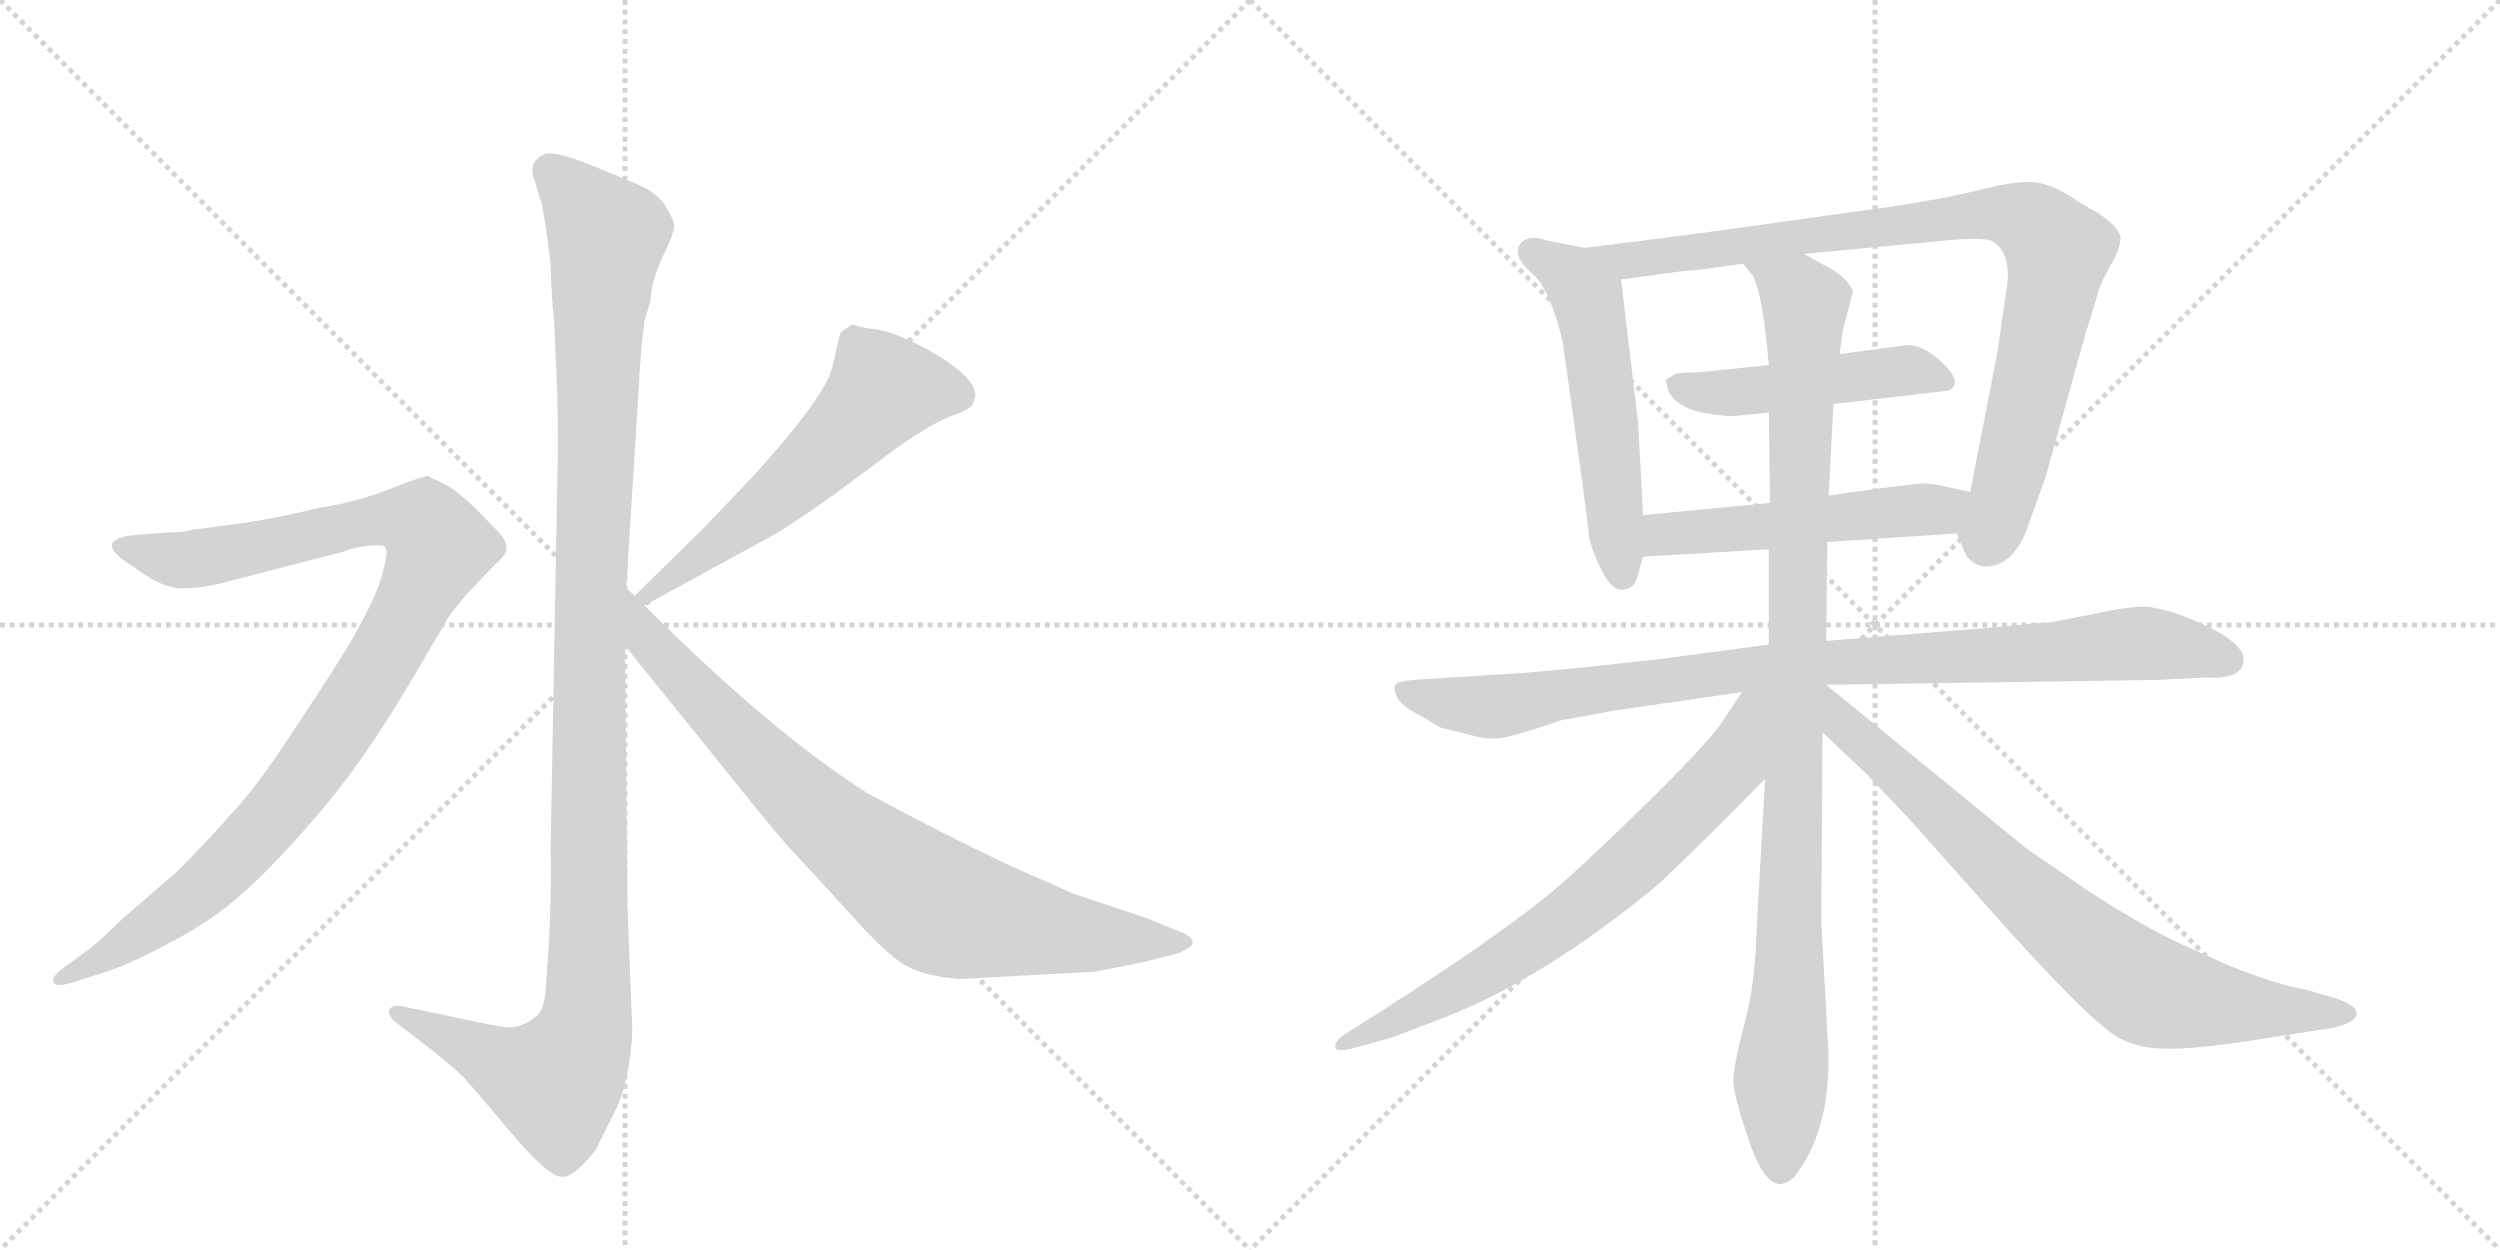 <svg version="1.1" viewBox="0 0 2048 1024" xmlns="http://www.w3.org/2000/svg">
  <g stroke="lightgray" stroke-dasharray="1,1" stroke-width="1" transform="scale(4, 4)">
    <line x1="0" y1="0" x2="256" y2="256"></line>
    <line x1="256" y1="0" x2="0" y2="256"></line>
    <line x1="128" y1="0" x2="128" y2="256"></line>
    <line x1="0" y1="128" x2="256" y2="128"></line>
    <line x1="256" y1="0" x2="512" y2="256"></line>
    <line x1="512" y1="0" x2="256" y2="256"></line>
    <line x1="384" y1="0" x2="384" y2="256"></line>
    <line x1="256" y1="128" x2="512" y2="128"></line>
  </g>
<g transform="scale(1, -1) translate(0, -850)">
   <style type="text/css">
    @keyframes keyframes0 {
      from {
       stroke: black;
       stroke-dashoffset: 1170;
       stroke-width: 128;
       }
       79% {
       animation-timing-function: step-end;
       stroke: black;
       stroke-dashoffset: 0;
       stroke-width: 128;
       }
       to {
       stroke: black;
       stroke-width: 1024;
       }
       }
       #make-me-a-hanzi-animation-0 {
         animation: keyframes0 1.202s both;
         animation-delay: 0s;
         animation-timing-function: linear;
       }
    @keyframes keyframes1 {
      from {
       stroke: black;
       stroke-dashoffset: 1010;
       stroke-width: 128;
       }
       77% {
       animation-timing-function: step-end;
       stroke: black;
       stroke-dashoffset: 0;
       stroke-width: 128;
       }
       to {
       stroke: black;
       stroke-width: 1024;
       }
       }
       #make-me-a-hanzi-animation-1 {
         animation: keyframes1 1.072s both;
         animation-delay: 1.202s;
         animation-timing-function: linear;
       }
    @keyframes keyframes2 {
      from {
       stroke: black;
       stroke-dashoffset: 575;
       stroke-width: 128;
       }
       65% {
       animation-timing-function: step-end;
       stroke: black;
       stroke-dashoffset: 0;
       stroke-width: 128;
       }
       to {
       stroke: black;
       stroke-width: 1024;
       }
       }
       #make-me-a-hanzi-animation-2 {
         animation: keyframes2 0.718s both;
         animation-delay: 2.274s;
         animation-timing-function: linear;
       }
    @keyframes keyframes3 {
      from {
       stroke: black;
       stroke-dashoffset: 812;
       stroke-width: 128;
       }
       73% {
       animation-timing-function: step-end;
       stroke: black;
       stroke-dashoffset: 0;
       stroke-width: 128;
       }
       to {
       stroke: black;
       stroke-width: 1024;
       }
       }
       #make-me-a-hanzi-animation-3 {
         animation: keyframes3 0.911s both;
         animation-delay: 2.992s;
         animation-timing-function: linear;
       }
    @keyframes keyframes4 {
      from {
       stroke: black;
       stroke-dashoffset: 545;
       stroke-width: 128;
       }
       64% {
       animation-timing-function: step-end;
       stroke: black;
       stroke-dashoffset: 0;
       stroke-width: 128;
       }
       to {
       stroke: black;
       stroke-width: 1024;
       }
       }
       #make-me-a-hanzi-animation-4 {
         animation: keyframes4 0.694s both;
         animation-delay: 3.903s;
         animation-timing-function: linear;
       }
    @keyframes keyframes5 {
      from {
       stroke: black;
       stroke-dashoffset: 898;
       stroke-width: 128;
       }
       75% {
       animation-timing-function: step-end;
       stroke: black;
       stroke-dashoffset: 0;
       stroke-width: 128;
       }
       to {
       stroke: black;
       stroke-width: 1024;
       }
       }
       #make-me-a-hanzi-animation-5 {
         animation: keyframes5 0.981s both;
         animation-delay: 4.596s;
         animation-timing-function: linear;
       }
    @keyframes keyframes6 {
      from {
       stroke: black;
       stroke-dashoffset: 477;
       stroke-width: 128;
       }
       61% {
       animation-timing-function: step-end;
       stroke: black;
       stroke-dashoffset: 0;
       stroke-width: 128;
       }
       to {
       stroke: black;
       stroke-width: 1024;
       }
       }
       #make-me-a-hanzi-animation-6 {
         animation: keyframes6 0.638s both;
         animation-delay: 5.577s;
         animation-timing-function: linear;
       }
    @keyframes keyframes7 {
      from {
       stroke: black;
       stroke-dashoffset: 519;
       stroke-width: 128;
       }
       63% {
       animation-timing-function: step-end;
       stroke: black;
       stroke-dashoffset: 0;
       stroke-width: 128;
       }
       to {
       stroke: black;
       stroke-width: 1024;
       }
       }
       #make-me-a-hanzi-animation-7 {
         animation: keyframes7 0.672s both;
         animation-delay: 6.215s;
         animation-timing-function: linear;
       }
    @keyframes keyframes8 {
      from {
       stroke: black;
       stroke-dashoffset: 934;
       stroke-width: 128;
       }
       75% {
       animation-timing-function: step-end;
       stroke: black;
       stroke-dashoffset: 0;
       stroke-width: 128;
       }
       to {
       stroke: black;
       stroke-width: 1024;
       }
       }
       #make-me-a-hanzi-animation-8 {
         animation: keyframes8 1.01s both;
         animation-delay: 6.888s;
         animation-timing-function: linear;
       }
    @keyframes keyframes9 {
      from {
       stroke: black;
       stroke-dashoffset: 1018;
       stroke-width: 128;
       }
       77% {
       animation-timing-function: step-end;
       stroke: black;
       stroke-dashoffset: 0;
       stroke-width: 128;
       }
       to {
       stroke: black;
       stroke-width: 1024;
       }
       }
       #make-me-a-hanzi-animation-9 {
         animation: keyframes9 1.078s both;
         animation-delay: 7.898s;
         animation-timing-function: linear;
       }
    @keyframes keyframes10 {
      from {
       stroke: black;
       stroke-dashoffset: 711;
       stroke-width: 128;
       }
       70% {
       animation-timing-function: step-end;
       stroke: black;
       stroke-dashoffset: 0;
       stroke-width: 128;
       }
       to {
       stroke: black;
       stroke-width: 1024;
       }
       }
       #make-me-a-hanzi-animation-10 {
         animation: keyframes10 0.829s both;
         animation-delay: 8.976s;
         animation-timing-function: linear;
       }
    @keyframes keyframes11 {
      from {
       stroke: black;
       stroke-dashoffset: 779;
       stroke-width: 128;
       }
       72% {
       animation-timing-function: step-end;
       stroke: black;
       stroke-dashoffset: 0;
       stroke-width: 128;
       }
       to {
       stroke: black;
       stroke-width: 1024;
       }
       }
       #make-me-a-hanzi-animation-11 {
         animation: keyframes11 0.884s both;
         animation-delay: 9.805s;
         animation-timing-function: linear;
       }
</style>
<path d="M 513 368 L 523 528 Q 525 566 528 587 L 533 604 Q 533 618 543 640 Q 554 662 552 667 Q 551 672 544 683 Q 537 693 520 700 L 486 714 Q 452 728 445 723 Q 441 722 437 716 Q 435 709 438 702 L 444 682 Q 448 661 451 634 Q 452 601 454 587 L 456 539 Q 457 524 457 480 L 451 152 Q 452 135 450 83 L 447 39 Q 446 24 440 18 Q 426 6 411 9 Q 397 11 362 19 L 332 25 Q 322 28 319 23 Q 317 18 325 12 L 356 -12 Q 377 -29 381 -34 Q 386 -39 417 -76 Q 449 -114 460 -114 Q 470 -115 488 -92 L 503 -62 Q 516 -37 518 6 L 514 109 L 512 321 L 513 368 Z" fill="lightgray"></path> 
<path d="M 59 45 L 81 52 Q 102 58 136 76 Q 171 94 195 115 Q 220 136 259 181 Q 298 226 339 296 L 369 347 L 383 364 L 405 387 Q 413 394 415 399 Q 415 406 411 411 Q 407 416 392 431 Q 378 445 367 452 L 357 457 Q 355 457 353 459 L 351 460 Q 346 460 318 449 Q 290 438 261 434 Q 226 425 188 420 L 157 416 Q 152 414 140 414 L 114 412 Q 96 411 92 405 Q 89 398 109 386 Q 132 368 149 368 Q 167 368 188 374 L 281 398 Q 291 402 303 403 Q 315 404 316 401 Q 318 398 314 383 Q 311 368 296 340 Q 281 312 246 260 Q 212 207 191 185 Q 171 162 145 136 L 101 98 Q 74 72 71 71 L 53 58 Q 41 49 44 45 Q 45 41 59 45 Z" fill="lightgray"></path> 
<path d="M 688 576 L 682 550 Q 677 526 617 460 L 577 418 L 520 362 C 499 341 502 340 528 354 L 636 413 Q 648 420 682 444 L 736 484 Q 763 503 779 509 Q 796 515 797 519 L 799 526 Q 799 540 768 559 Q 737 577 719 580 Q 702 582 700 584 L 698 584 Q 688 578 688 576 Z" fill="lightgray"></path> 
<path d="M 520 362 L 513 368 C 491 388 493 344 512 321 L 604 207 Q 640 162 650 152 L 696 102 Q 726 68 742 59 Q 758 50 787 48 L 897 54 L 933 61 L 965 69 Q 977 74 977 78 Q 977 83 966 87 L 939 98 L 879 118 L 825 142 Q 772 167 711 200 Q 632 250 528 354 L 520 362 Z" fill="lightgray"></path> 
<path d="M 1346 428 L 1342 503 L 1328 621 C 1326 642 1326 642 1298 647 L 1267 653 Q 1253 658 1246 651 Q 1240 644 1248 633 L 1258 623 Q 1270 611 1280 571 Q 1300 430 1302 409 Q 1305 396 1313 381 Q 1321 366 1329 367 Q 1338 367 1341 376 L 1346 394 L 1346 428 Z" fill="lightgray"></path> 
<path d="M 1478 642 L 1594 653 Q 1626 656 1633 652 Q 1648 641 1644 615 L 1636 560 L 1614 447 C 1608 418 1600 420 1603 413 L 1609 399 Q 1613 388 1625 386 Q 1649 385 1661 418 L 1676 460 L 1708 575 L 1720 614 Q 1721 618 1728 631 Q 1736 644 1737 653 Q 1739 662 1718 676 Q 1710 680 1693 691 Q 1676 701 1662 701 Q 1648 701 1624 695 Q 1601 689 1558 682 L 1458 668 Q 1374 656 1298 647 C 1268 643 1298 617 1328 621 L 1379 628 Q 1387 628 1428 634 L 1478 642 Z" fill="lightgray"></path> 
<path d="M 1502 519 L 1596 530 Q 1609 536 1591 553 Q 1574 569 1560 567 L 1507 560 L 1449 551 L 1392 545 Q 1374 545 1371 543 Q 1369 541 1366 540 Q 1364 539 1365 537 Q 1366 534 1366 531 Q 1370 522 1380 517 Q 1390 511 1418 509 L 1449 512 L 1502 519 Z" fill="lightgray"></path> 
<path d="M 1614 447 L 1600 450 Q 1588 453 1577 454 Q 1567 454 1498 444 L 1450 438 L 1346 428 C 1316 425 1316 392 1346 394 L 1449 400 L 1497 406 L 1603 413 C 1633 415 1643 441 1614 447 Z" fill="lightgray"></path> 
<path d="M 1496 289 L 1768 293 L 1806 295 Q 1838 293 1838 310 Q 1838 323 1804 339 Q 1770 354 1753 353 Q 1737 352 1720 348 L 1679 340 Q 1671 340 1633 336 L 1496 325 L 1449 322 L 1359 310 L 1304 304 Q 1244 298 1236 298 L 1158 293 Q 1147 292 1144 290 Q 1141 287 1144 280 Q 1147 272 1165 263 L 1180 254 L 1208 247 Q 1216 245 1224 245 Q 1233 244 1279 260 L 1323 268 L 1427 283 L 1496 289 Z" fill="lightgray"></path> 
<path d="M 1498 444 L 1502 519 L 1507 560 L 1510 581 L 1518 611 Q 1514 623 1494 633 L 1478 642 C 1452 657 1413 660 1428 634 L 1436 624 Q 1444 609 1449 551 L 1449 512 L 1450 438 L 1449 400 L 1449 322 L 1446 212 L 1439 89 Q 1438 44 1429 11 Q 1420 -23 1420 -35 Q 1420 -47 1432 -82 Q 1449 -135 1470 -114 Q 1503 -72 1497 4 L 1492 94 L 1493 250 L 1496 325 L 1497 406 L 1498 444 Z" fill="lightgray"></path> 
<path d="M 1427 283 L 1409 256 Q 1394 236 1348 191 Q 1302 146 1278 125 Q 1228 82 1102 3 Q 1096 -1 1094 -5 Q 1093 -10 1097 -10 Q 1102 -11 1111 -8 L 1140 0 L 1182 16 Q 1265 48 1359 126 Q 1398 163 1446 212 C 1517 285 1444 308 1427 283 Z" fill="lightgray"></path> 
<path d="M 1493 250 L 1529 216 L 1565 178 L 1622 114 Q 1712 12 1737 -1 Q 1754 -9 1772 -9 Q 1790 -10 1834 -4 L 1911 8 Q 1924 11 1928 15 Q 1937 24 1914 32 L 1890 39 Q 1866 43 1826 59 L 1786 77 Q 1752 93 1708 122 L 1660 155 L 1496 289 L 1495 289 C 1470 306 1471 271 1493 250 Z" fill="lightgray"></path> 
      <clipPath id="make-me-a-hanzi-clip-0">
      <path d="M 513 368 L 523 528 Q 525 566 528 587 L 533 604 Q 533 618 543 640 Q 554 662 552 667 Q 551 672 544 683 Q 537 693 520 700 L 486 714 Q 452 728 445 723 Q 441 722 437 716 Q 435 709 438 702 L 444 682 Q 448 661 451 634 Q 452 601 454 587 L 456 539 Q 457 524 457 480 L 451 152 Q 452 135 450 83 L 447 39 Q 446 24 440 18 Q 426 6 411 9 Q 397 11 362 19 L 332 25 Q 322 28 319 23 Q 317 18 325 12 L 356 -12 Q 377 -29 381 -34 Q 386 -39 417 -76 Q 449 -114 460 -114 Q 470 -115 488 -92 L 503 -62 Q 516 -37 518 6 L 514 109 L 512 321 L 513 368 Z" fill="lightgray"></path>
      </clipPath>
      <path clip-path="url(#make-me-a-hanzi-clip-0)" d="M 449 710 L 497 657 L 484 377 L 480 12 L 473 -12 L 455 -37 L 326 20 " fill="none" id="make-me-a-hanzi-animation-0" stroke-dasharray="1042 2084" stroke-linecap="round"></path>

      <clipPath id="make-me-a-hanzi-clip-1">
      <path d="M 59 45 L 81 52 Q 102 58 136 76 Q 171 94 195 115 Q 220 136 259 181 Q 298 226 339 296 L 369 347 L 383 364 L 405 387 Q 413 394 415 399 Q 415 406 411 411 Q 407 416 392 431 Q 378 445 367 452 L 357 457 Q 355 457 353 459 L 351 460 Q 346 460 318 449 Q 290 438 261 434 Q 226 425 188 420 L 157 416 Q 152 414 140 414 L 114 412 Q 96 411 92 405 Q 89 398 109 386 Q 132 368 149 368 Q 167 368 188 374 L 281 398 Q 291 402 303 403 Q 315 404 316 401 Q 318 398 314 383 Q 311 368 296 340 Q 281 312 246 260 Q 212 207 191 185 Q 171 162 145 136 L 101 98 Q 74 72 71 71 L 53 58 Q 41 49 44 45 Q 45 41 59 45 Z" fill="lightgray"></path>
      </clipPath>
      <path clip-path="url(#make-me-a-hanzi-clip-1)" d="M 99 403 L 154 391 L 319 425 L 349 419 L 360 402 L 310 303 L 221 178 L 155 114 L 52 49 " fill="none" id="make-me-a-hanzi-animation-1" stroke-dasharray="882 1764" stroke-linecap="round"></path>

      <clipPath id="make-me-a-hanzi-clip-2">
      <path d="M 688 576 L 682 550 Q 677 526 617 460 L 577 418 L 520 362 C 499 341 502 340 528 354 L 636 413 Q 648 420 682 444 L 736 484 Q 763 503 779 509 Q 796 515 797 519 L 799 526 Q 799 540 768 559 Q 737 577 719 580 Q 702 582 700 584 L 698 584 Q 688 578 688 576 Z" fill="lightgray"></path>
      </clipPath>
      <path clip-path="url(#make-me-a-hanzi-clip-2)" d="M 786 526 L 762 532 L 724 531 L 635 442 L 530 364 " fill="none" id="make-me-a-hanzi-animation-2" stroke-dasharray="447 894" stroke-linecap="round"></path>

      <clipPath id="make-me-a-hanzi-clip-3">
      <path d="M 520 362 L 513 368 C 491 388 493 344 512 321 L 604 207 Q 640 162 650 152 L 696 102 Q 726 68 742 59 Q 758 50 787 48 L 897 54 L 933 61 L 965 69 Q 977 74 977 78 Q 977 83 966 87 L 939 98 L 879 118 L 825 142 Q 772 167 711 200 Q 632 250 528 354 L 520 362 Z" fill="lightgray"></path>
      </clipPath>
      <path clip-path="url(#make-me-a-hanzi-clip-3)" d="M 520 354 L 530 326 L 634 217 L 763 111 L 792 100 L 876 85 L 968 78 " fill="none" id="make-me-a-hanzi-animation-3" stroke-dasharray="684 1368" stroke-linecap="round"></path>

      <clipPath id="make-me-a-hanzi-clip-4">
      <path d="M 1346 428 L 1342 503 L 1328 621 C 1326 642 1326 642 1298 647 L 1267 653 Q 1253 658 1246 651 Q 1240 644 1248 633 L 1258 623 Q 1270 611 1280 571 Q 1300 430 1302 409 Q 1305 396 1313 381 Q 1321 366 1329 367 Q 1338 367 1341 376 L 1346 394 L 1346 428 Z" fill="lightgray"></path>
      </clipPath>
      <path clip-path="url(#make-me-a-hanzi-clip-4)" d="M 1255 644 L 1286 626 L 1303 596 L 1329 379 " fill="none" id="make-me-a-hanzi-animation-4" stroke-dasharray="417 834" stroke-linecap="round"></path>

      <clipPath id="make-me-a-hanzi-clip-5">
      <path d="M 1478 642 L 1594 653 Q 1626 656 1633 652 Q 1648 641 1644 615 L 1636 560 L 1614 447 C 1608 418 1600 420 1603 413 L 1609 399 Q 1613 388 1625 386 Q 1649 385 1661 418 L 1676 460 L 1708 575 L 1720 614 Q 1721 618 1728 631 Q 1736 644 1737 653 Q 1739 662 1718 676 Q 1710 680 1693 691 Q 1676 701 1662 701 Q 1648 701 1624 695 Q 1601 689 1558 682 L 1458 668 Q 1374 656 1298 647 C 1268 643 1298 617 1328 621 L 1379 628 Q 1387 628 1428 634 L 1478 642 Z" fill="lightgray"></path>
      </clipPath>
      <path clip-path="url(#make-me-a-hanzi-clip-5)" d="M 1305 645 L 1335 637 L 1358 639 L 1636 675 L 1666 666 L 1686 644 L 1650 475 L 1627 405 " fill="none" id="make-me-a-hanzi-animation-5" stroke-dasharray="770 1540" stroke-linecap="round"></path>

      <clipPath id="make-me-a-hanzi-clip-6">
      <path d="M 1502 519 L 1596 530 Q 1609 536 1591 553 Q 1574 569 1560 567 L 1507 560 L 1449 551 L 1392 545 Q 1374 545 1371 543 Q 1369 541 1366 540 Q 1364 539 1365 537 Q 1366 534 1366 531 Q 1370 522 1380 517 Q 1390 511 1418 509 L 1449 512 L 1502 519 Z" fill="lightgray"></path>
      </clipPath>
      <path clip-path="url(#make-me-a-hanzi-clip-6)" d="M 1372 537 L 1390 529 L 1424 528 L 1563 547 L 1589 540 " fill="none" id="make-me-a-hanzi-animation-6" stroke-dasharray="349 698" stroke-linecap="round"></path>

      <clipPath id="make-me-a-hanzi-clip-7">
      <path d="M 1614 447 L 1600 450 Q 1588 453 1577 454 Q 1567 454 1498 444 L 1450 438 L 1346 428 C 1316 425 1316 392 1346 394 L 1449 400 L 1497 406 L 1603 413 C 1633 415 1643 441 1614 447 Z" fill="lightgray"></path>
      </clipPath>
      <path clip-path="url(#make-me-a-hanzi-clip-7)" d="M 1353 400 L 1361 411 L 1588 432 L 1606 443 " fill="none" id="make-me-a-hanzi-animation-7" stroke-dasharray="391 782" stroke-linecap="round"></path>

      <clipPath id="make-me-a-hanzi-clip-8">
      <path d="M 1496 289 L 1768 293 L 1806 295 Q 1838 293 1838 310 Q 1838 323 1804 339 Q 1770 354 1753 353 Q 1737 352 1720 348 L 1679 340 Q 1671 340 1633 336 L 1496 325 L 1449 322 L 1359 310 L 1304 304 Q 1244 298 1236 298 L 1158 293 Q 1147 292 1144 290 Q 1141 287 1144 280 Q 1147 272 1165 263 L 1180 254 L 1208 247 Q 1216 245 1224 245 Q 1233 244 1279 260 L 1323 268 L 1427 283 L 1496 289 Z" fill="lightgray"></path>
      </clipPath>
      <path clip-path="url(#make-me-a-hanzi-clip-8)" d="M 1152 285 L 1222 271 L 1458 305 L 1750 323 L 1825 310 " fill="none" id="make-me-a-hanzi-animation-8" stroke-dasharray="806 1612" stroke-linecap="round"></path>

      <clipPath id="make-me-a-hanzi-clip-9">
      <path d="M 1498 444 L 1502 519 L 1507 560 L 1510 581 L 1518 611 Q 1514 623 1494 633 L 1478 642 C 1452 657 1413 660 1428 634 L 1436 624 Q 1444 609 1449 551 L 1449 512 L 1450 438 L 1449 400 L 1449 322 L 1446 212 L 1439 89 Q 1438 44 1429 11 Q 1420 -23 1420 -35 Q 1420 -47 1432 -82 Q 1449 -135 1470 -114 Q 1503 -72 1497 4 L 1492 94 L 1493 250 L 1496 325 L 1497 406 L 1498 444 Z" fill="lightgray"></path>
      </clipPath>
      <path clip-path="url(#make-me-a-hanzi-clip-9)" d="M 1435 631 L 1472 610 L 1479 597 L 1459 -107 " fill="none" id="make-me-a-hanzi-animation-9" stroke-dasharray="890 1780" stroke-linecap="round"></path>

      <clipPath id="make-me-a-hanzi-clip-10">
      <path d="M 1427 283 L 1409 256 Q 1394 236 1348 191 Q 1302 146 1278 125 Q 1228 82 1102 3 Q 1096 -1 1094 -5 Q 1093 -10 1097 -10 Q 1102 -11 1111 -8 L 1140 0 L 1182 16 Q 1265 48 1359 126 Q 1398 163 1446 212 C 1517 285 1444 308 1427 283 Z" fill="lightgray"></path>
      </clipPath>
      <path clip-path="url(#make-me-a-hanzi-clip-10)" d="M 1443 278 L 1434 271 L 1418 223 L 1311 119 L 1193 39 L 1101 -4 " fill="none" id="make-me-a-hanzi-animation-10" stroke-dasharray="583 1166" stroke-linecap="round"></path>

      <clipPath id="make-me-a-hanzi-clip-11">
      <path d="M 1493 250 L 1529 216 L 1565 178 L 1622 114 Q 1712 12 1737 -1 Q 1754 -9 1772 -9 Q 1790 -10 1834 -4 L 1911 8 Q 1924 11 1928 15 Q 1937 24 1914 32 L 1890 39 Q 1866 43 1826 59 L 1786 77 Q 1752 93 1708 122 L 1660 155 L 1496 289 L 1495 289 C 1470 306 1471 271 1493 250 Z" fill="lightgray"></path>
      </clipPath>
      <path clip-path="url(#make-me-a-hanzi-clip-11)" d="M 1496 282 L 1509 257 L 1651 124 L 1751 44 L 1805 29 L 1921 20 " fill="none" id="make-me-a-hanzi-animation-11" stroke-dasharray="651 1302" stroke-linecap="round"></path>

</g>
</svg>
